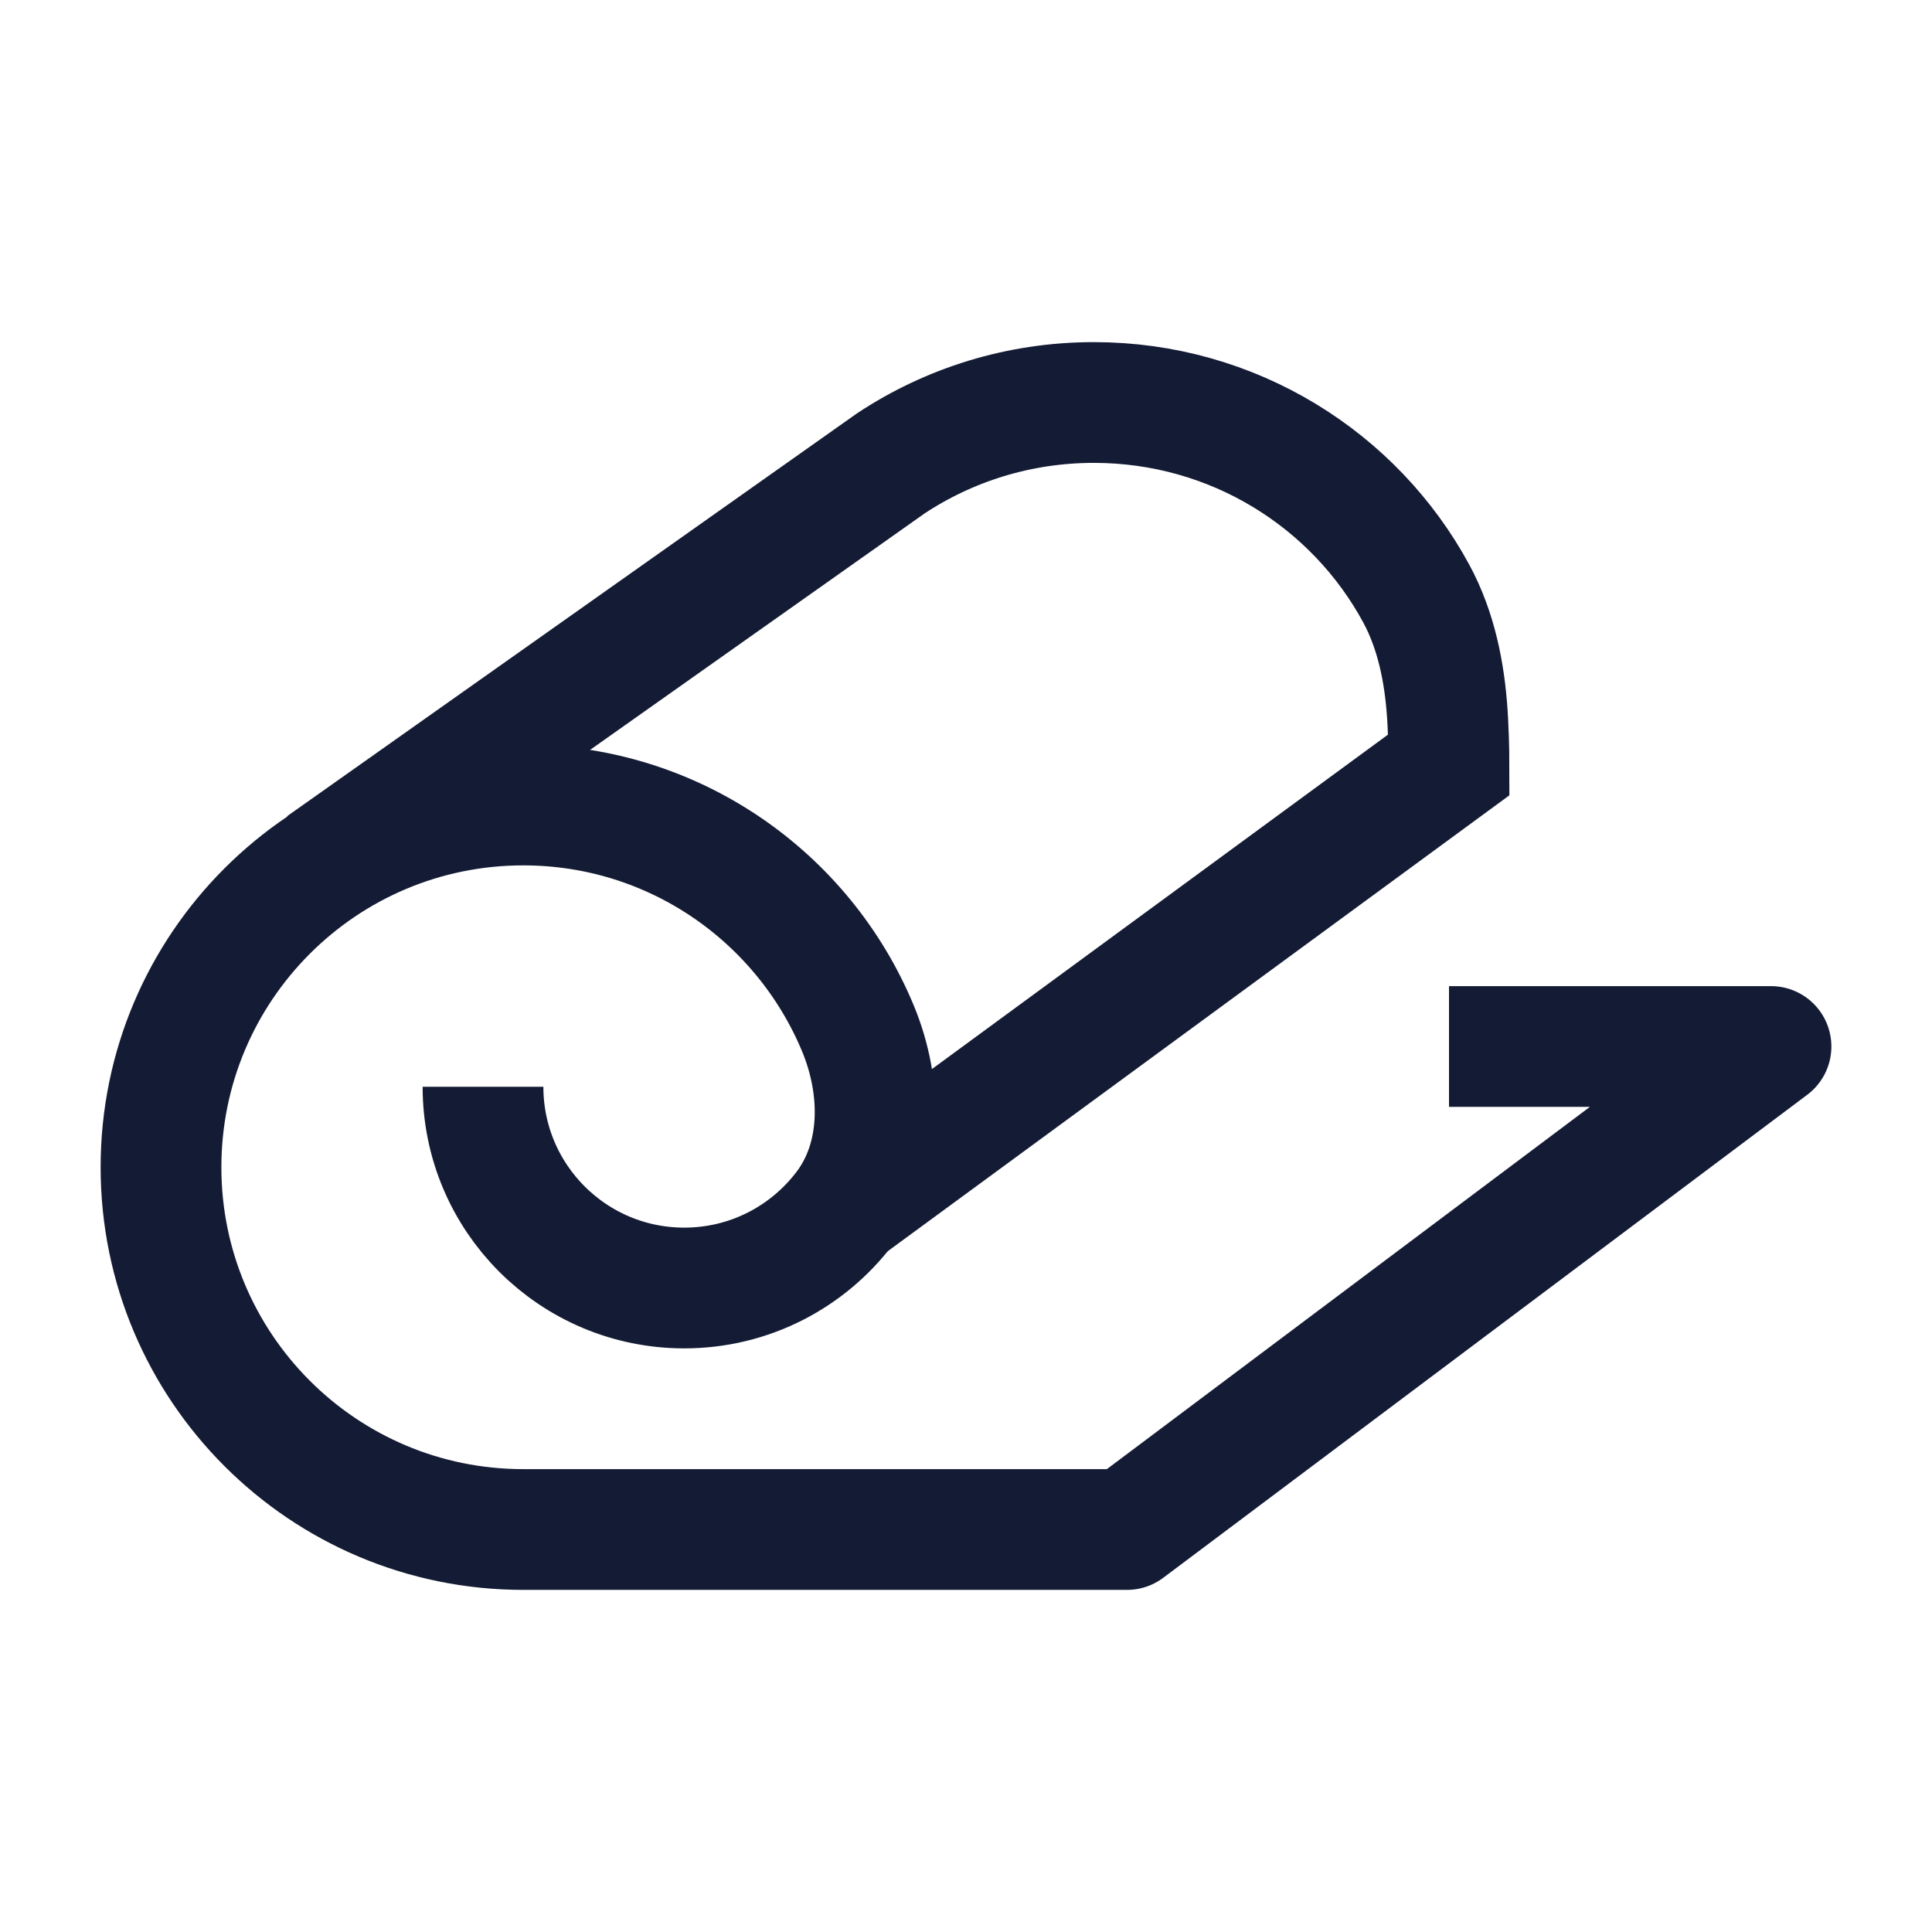 <svg width="24" height="24" viewBox="0 0 24 24" fill="none" xmlns="http://www.w3.org/2000/svg">
<path d="M6 13.5C6 14.881 7.119 16 8.5 16C9.312 16 10.034 15.613 10.491 15.012C10.971 14.381 10.961 13.506 10.657 12.774C9.98 11.145 8.374 10 6.5 10C4.015 10 2 12.015 2 14.5C2 16.985 4.015 19 6.5 19H14L22 13L18 13" stroke="#141B34" stroke-width="1.5" stroke-linejoin="round"/>
<path d="M10.5 15L18 9.5C18 9.5 18 9.252 17.985 8.966C17.959 8.45 17.868 7.927 17.64 7.464C17.625 7.434 17.61 7.404 17.594 7.375C16.829 5.961 15.322 5 13.588 5C12.655 5 11.787 5.279 11.065 5.757L4 10.751" stroke="#141B34" stroke-width="1.5"/>
</svg>
